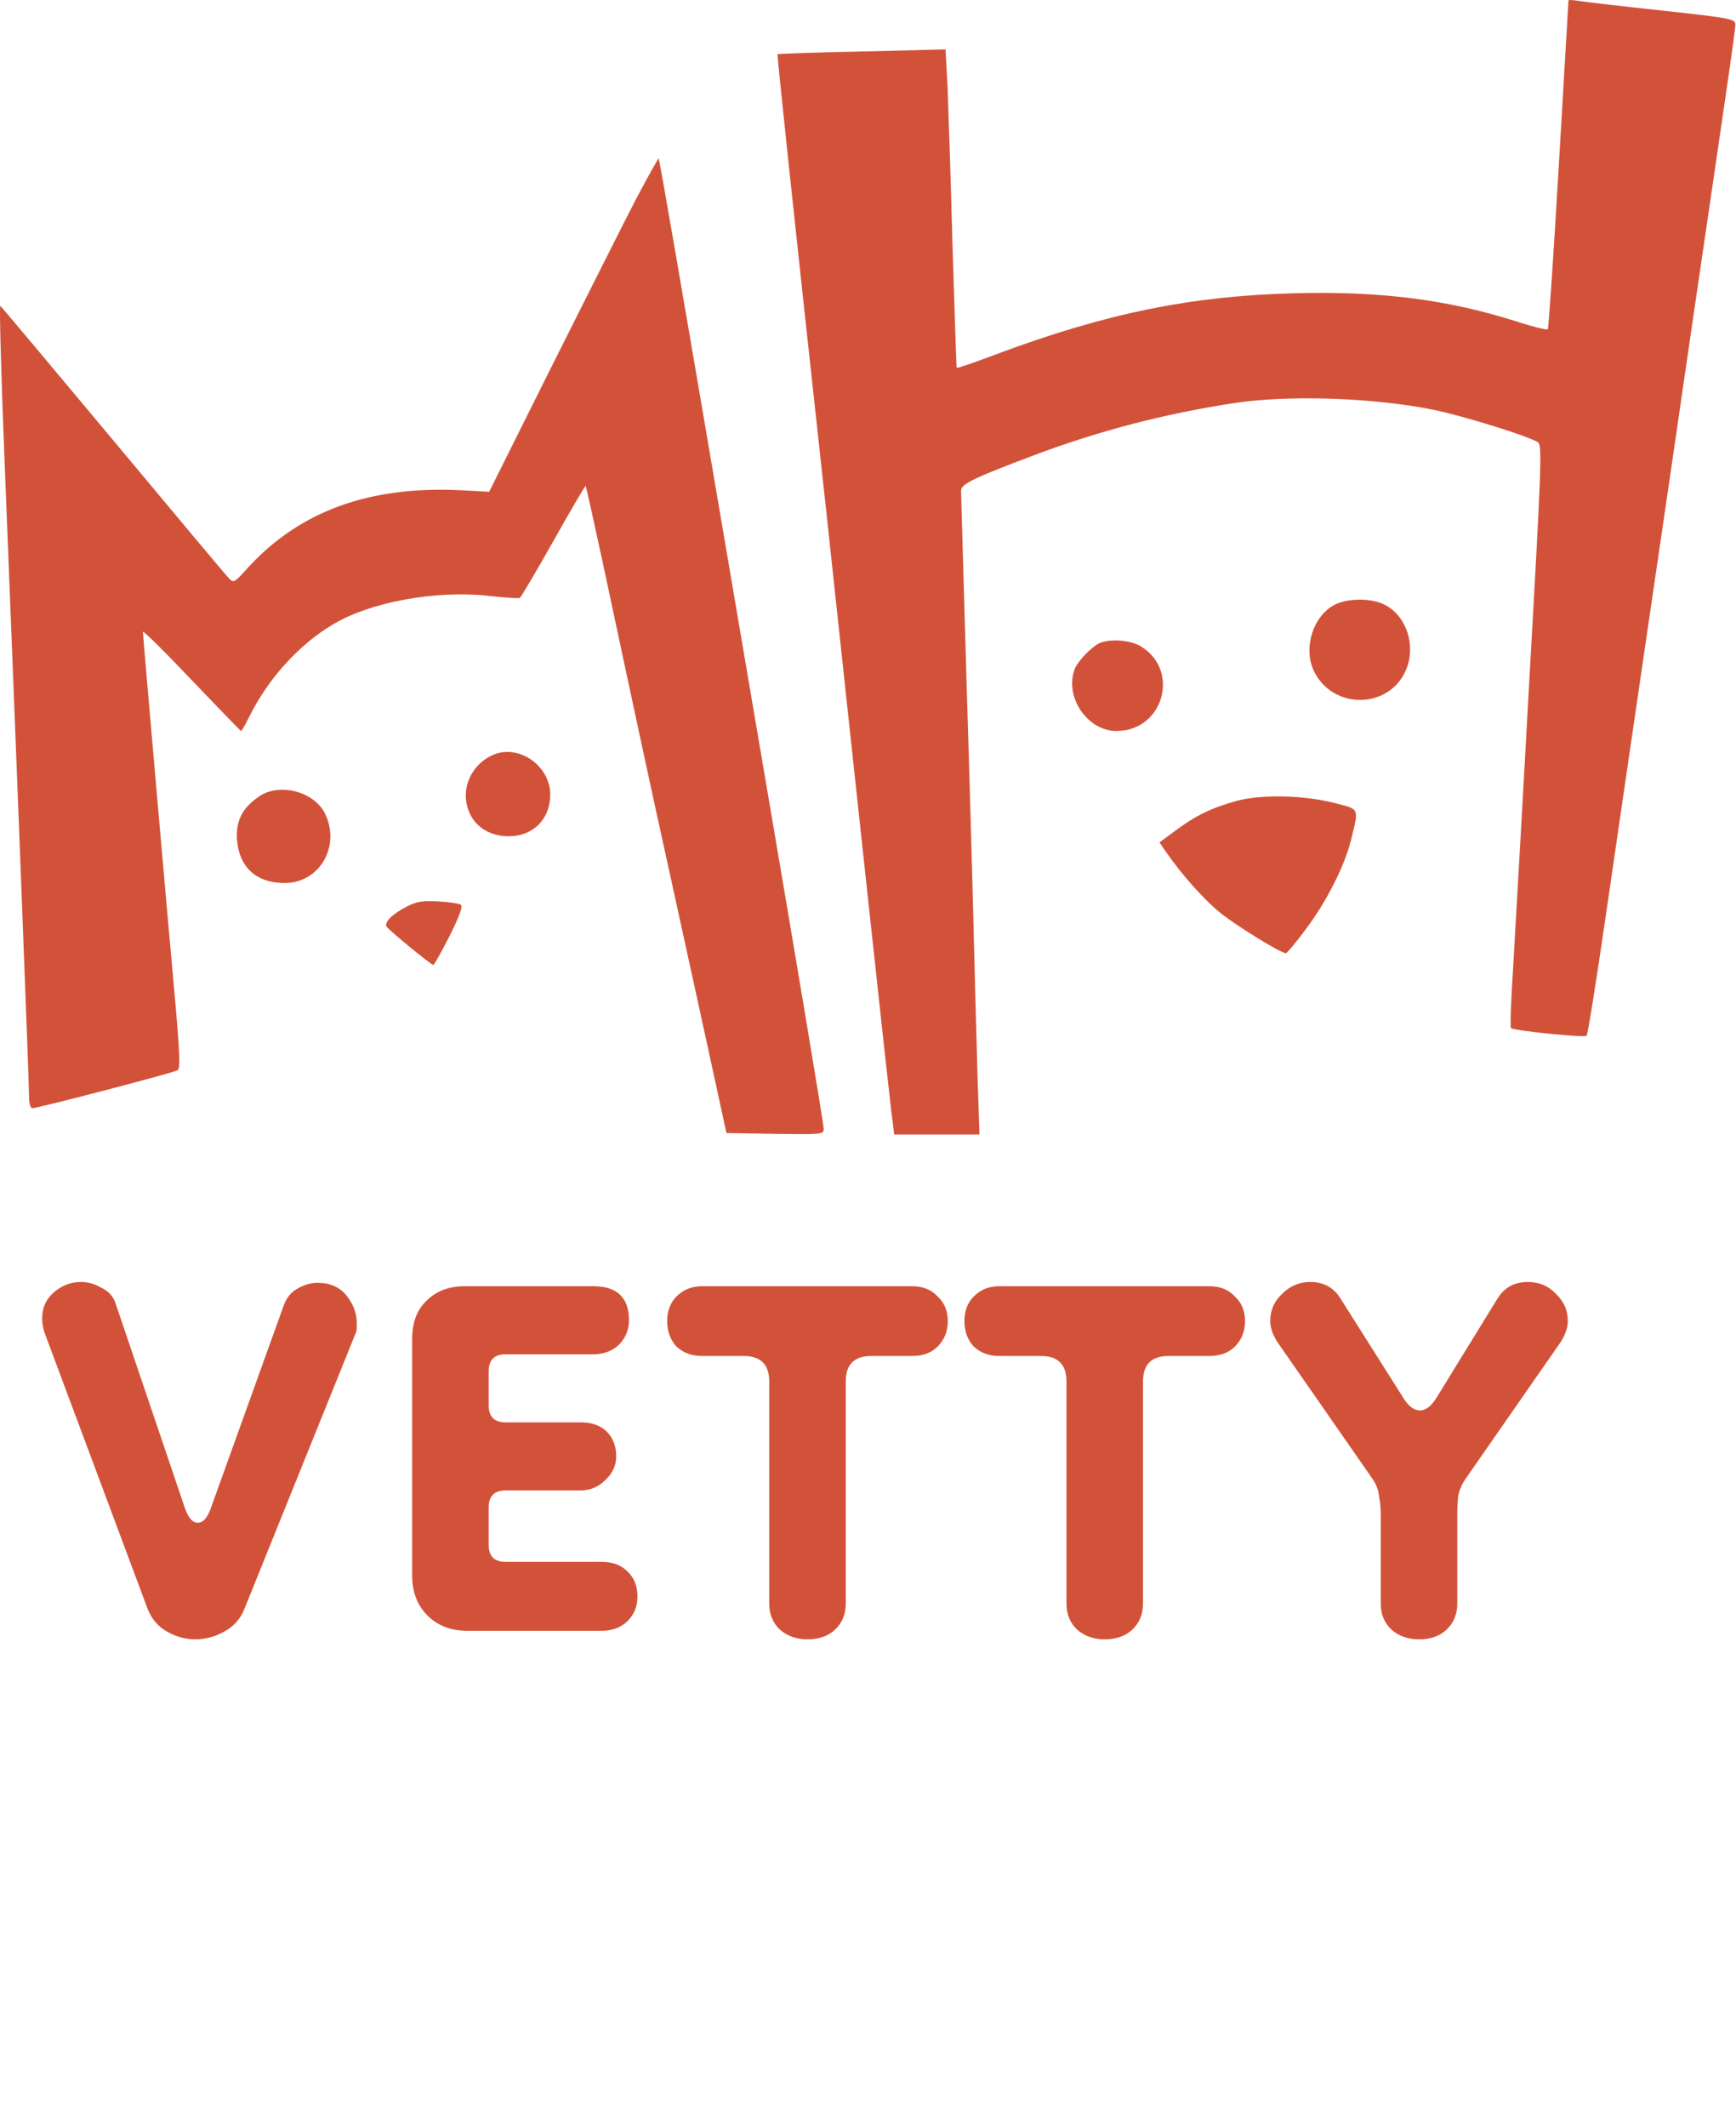 <svg width="49" height="60" viewBox="0 0 49 60" fill="none" xmlns="http://www.w3.org/2000/svg">
<path d="M44.272 0.009C44.272 0.025 44.149 2.112 44 4.644C43.852 7.167 43.712 9.262 43.687 9.287C43.654 9.312 43.283 9.221 42.846 9.081C40.899 8.454 38.978 8.206 36.536 8.272C33.608 8.347 31.209 8.841 28.132 9.988C27.522 10.219 27.019 10.392 27.002 10.376C26.994 10.359 26.945 8.825 26.887 6.969C26.837 5.105 26.771 3.093 26.747 2.491L26.689 1.394L24.33 1.452C23.035 1.477 21.963 1.518 21.947 1.526C21.93 1.543 22.31 5.188 23.341 14.598C23.654 17.526 24.19 22.474 24.528 25.608C24.866 28.734 25.163 31.456 25.196 31.645L25.238 32H26.442H27.646L27.588 30.243C27.563 29.287 27.514 27.604 27.489 26.515C27.464 25.427 27.373 22.169 27.283 19.266C27.2 16.371 27.126 13.93 27.126 13.839C27.126 13.65 27.489 13.476 29.361 12.775C31.06 12.149 32.842 11.679 34.755 11.382C36.281 11.134 38.722 11.209 40.446 11.555C41.295 11.728 43.184 12.314 43.415 12.479C43.53 12.569 43.505 13.213 43.167 19.175C42.969 22.804 42.755 26.491 42.705 27.365C42.648 28.239 42.623 28.973 42.648 28.998C42.722 29.072 44.726 29.278 44.784 29.212C44.817 29.179 45.048 27.728 45.303 25.979C45.559 24.231 46.078 20.652 46.466 18.021C46.854 15.39 47.448 11.324 47.786 8.99C48.132 6.656 48.536 3.868 48.693 2.804C48.85 1.741 48.982 0.792 48.982 0.693C48.982 0.536 48.874 0.512 46.903 0.297C45.757 0.174 44.693 0.05 44.553 0.025C44.404 0 44.281 -0.008 44.272 0.009Z" fill="#D25239"/>
<path d="M17.947 5.625C17.609 6.277 16.545 8.396 15.572 10.334L13.807 13.872L13.065 13.831C10.442 13.691 8.463 14.408 6.987 16.025C6.599 16.454 6.591 16.454 6.442 16.289C6.352 16.198 4.883 14.441 3.176 12.396C1.461 10.342 0.034 8.644 0.009 8.627C-0.024 8.611 0.034 10.623 0.133 13.097C0.512 22.614 0.818 30.491 0.818 30.862C0.818 31.109 0.851 31.258 0.917 31.258C1.065 31.258 4.908 30.26 5.015 30.186C5.09 30.144 5.073 29.699 4.949 28.28C4.743 26.029 4.034 17.938 4.034 17.823C4.034 17.773 4.653 18.384 5.403 19.175C6.162 19.967 6.789 20.619 6.805 20.619C6.822 20.619 6.937 20.421 7.053 20.182C7.58 19.134 8.438 18.186 9.378 17.625C10.434 16.982 12.281 16.643 13.799 16.808C14.252 16.858 14.64 16.883 14.673 16.866C14.706 16.841 15.135 16.124 15.621 15.258C16.108 14.392 16.52 13.691 16.529 13.707C16.545 13.724 16.76 14.697 17.015 15.877C17.848 19.786 18.384 22.285 18.937 24.784C19.234 26.144 19.712 28.313 19.993 29.608L20.504 31.959L21.873 31.983C23.184 32 23.25 32 23.25 31.843C23.25 31.711 22.516 27.324 21.568 21.773C21.411 20.841 20.958 18.21 20.57 15.918C19.201 7.877 18.615 4.495 18.591 4.47C18.582 4.454 18.294 4.973 17.947 5.625Z" fill="#D25239"/>
<path d="M37.691 17.047C37.056 17.361 36.768 18.301 37.098 18.953C37.642 20.025 39.201 20 39.679 18.911C39.984 18.219 39.696 17.345 39.06 17.047C38.689 16.866 38.054 16.874 37.691 17.047Z" fill="#D25239"/>
<path d="M31.044 18.136C30.821 18.235 30.425 18.639 30.335 18.87C30.038 19.654 30.689 20.619 31.514 20.619C32.834 20.619 33.32 18.92 32.207 18.235C31.918 18.054 31.357 18.012 31.044 18.136Z" fill="#D25239"/>
<path d="M13.931 21.287C13.354 21.526 13.024 22.161 13.189 22.747C13.321 23.266 13.774 23.588 14.36 23.588C15.045 23.588 15.523 23.109 15.531 22.433C15.548 21.617 14.657 20.982 13.931 21.287Z" fill="#D25239"/>
<path d="M7.324 22.458C6.846 22.779 6.656 23.142 6.689 23.678C6.747 24.462 7.234 24.907 8.034 24.907C9.015 24.907 9.617 23.885 9.18 22.961C8.883 22.334 7.902 22.07 7.324 22.458Z" fill="#D25239"/>
<path d="M34.904 22.59C34.195 22.788 33.749 23.002 33.164 23.439L32.727 23.761L32.908 24.025C33.37 24.693 34.013 25.41 34.475 25.773C34.945 26.145 36.157 26.887 36.298 26.887C36.322 26.887 36.578 26.59 36.85 26.219C37.428 25.46 37.947 24.437 38.129 23.712C38.359 22.779 38.376 22.837 37.724 22.664C36.825 22.425 35.621 22.4 34.904 22.59Z" fill="#D25239"/>
<path d="M11.49 25.567C11.086 25.773 10.838 26.012 10.912 26.136C10.979 26.243 12.166 27.217 12.232 27.217C12.257 27.217 12.463 26.846 12.694 26.392C12.966 25.848 13.073 25.559 13.007 25.518C12.958 25.485 12.678 25.443 12.372 25.427C11.935 25.402 11.762 25.427 11.49 25.567Z" fill="#D25239"/>
<path d="M5.509 46.24C5.237 46.24 4.973 46.168 4.717 46.024C4.461 45.88 4.277 45.664 4.165 45.376L1.261 37.6C1.213 37.456 1.189 37.32 1.189 37.192C1.189 36.888 1.301 36.64 1.525 36.448C1.749 36.256 2.005 36.16 2.293 36.16C2.485 36.16 2.677 36.216 2.869 36.328C3.077 36.424 3.213 36.584 3.277 36.808L5.221 42.544C5.317 42.816 5.437 42.952 5.581 42.952C5.725 42.952 5.845 42.824 5.941 42.568L8.005 36.832C8.085 36.608 8.213 36.448 8.389 36.352C8.581 36.24 8.773 36.184 8.965 36.184C9.317 36.184 9.589 36.304 9.781 36.544C9.973 36.784 10.069 37.04 10.069 37.312C10.069 37.36 10.069 37.416 10.069 37.48C10.069 37.528 10.053 37.584 10.021 37.648L6.901 45.376C6.789 45.664 6.597 45.88 6.325 46.024C6.069 46.168 5.797 46.24 5.509 46.24ZM13.193 46C12.729 46 12.353 45.856 12.065 45.568C11.777 45.28 11.633 44.904 11.633 44.44V37.768C11.633 37.304 11.769 36.944 12.041 36.688C12.313 36.416 12.673 36.28 13.121 36.28H16.745C17.417 36.28 17.753 36.6 17.753 37.24C17.753 37.512 17.657 37.744 17.465 37.936C17.273 38.112 17.033 38.2 16.745 38.2H14.273C13.953 38.2 13.793 38.36 13.793 38.68V39.64C13.793 39.96 13.953 40.12 14.273 40.12H16.385C16.705 40.12 16.953 40.208 17.129 40.384C17.305 40.56 17.393 40.792 17.393 41.08C17.393 41.336 17.289 41.56 17.081 41.752C16.889 41.944 16.657 42.04 16.385 42.04H14.273C13.953 42.04 13.793 42.2 13.793 42.52V43.576C13.793 43.896 13.953 44.056 14.273 44.056H16.985C17.289 44.056 17.529 44.144 17.705 44.32C17.897 44.496 17.993 44.736 17.993 45.04C17.993 45.312 17.897 45.544 17.705 45.736C17.513 45.912 17.273 46 16.985 46H13.193ZM22.792 46.24C22.488 46.24 22.232 46.152 22.024 45.976C21.816 45.784 21.712 45.536 21.712 45.232V38.968C21.712 38.488 21.472 38.248 20.992 38.248H19.816C19.528 38.248 19.288 38.16 19.096 37.984C18.92 37.792 18.832 37.552 18.832 37.264C18.832 36.976 18.92 36.744 19.096 36.568C19.288 36.376 19.528 36.28 19.816 36.28H25.744C26.048 36.28 26.288 36.376 26.464 36.568C26.656 36.744 26.752 36.976 26.752 37.264C26.752 37.552 26.656 37.792 26.464 37.984C26.288 38.16 26.048 38.248 25.744 38.248H24.592C24.112 38.248 23.872 38.488 23.872 38.968V45.232C23.872 45.536 23.768 45.784 23.56 45.976C23.368 46.152 23.112 46.24 22.792 46.24ZM31.182 46.24C30.878 46.24 30.622 46.152 30.414 45.976C30.206 45.784 30.102 45.536 30.102 45.232V38.968C30.102 38.488 29.862 38.248 29.382 38.248H28.206C27.918 38.248 27.678 38.16 27.486 37.984C27.31 37.792 27.222 37.552 27.222 37.264C27.222 36.976 27.31 36.744 27.486 36.568C27.678 36.376 27.918 36.28 28.206 36.28H34.134C34.438 36.28 34.678 36.376 34.854 36.568C35.046 36.744 35.142 36.976 35.142 37.264C35.142 37.552 35.046 37.792 34.854 37.984C34.678 38.16 34.438 38.248 34.134 38.248H32.982C32.502 38.248 32.262 38.488 32.262 38.968V45.232C32.262 45.536 32.158 45.784 31.95 45.976C31.758 46.152 31.502 46.24 31.182 46.24ZM40.053 46.24C39.749 46.24 39.493 46.152 39.285 45.976C39.077 45.784 38.973 45.536 38.973 45.232V42.712C38.973 42.536 38.957 42.368 38.925 42.208C38.909 42.032 38.845 41.864 38.733 41.704L36.045 37.84C35.917 37.632 35.853 37.44 35.853 37.264C35.853 36.96 35.965 36.704 36.189 36.496C36.413 36.272 36.677 36.16 36.981 36.16C37.365 36.16 37.653 36.32 37.845 36.64L39.621 39.448C39.765 39.672 39.917 39.784 40.077 39.784C40.237 39.784 40.389 39.672 40.533 39.448L42.261 36.64C42.453 36.32 42.741 36.16 43.125 36.16C43.445 36.16 43.709 36.272 43.917 36.496C44.141 36.704 44.253 36.96 44.253 37.264C44.253 37.44 44.189 37.632 44.061 37.84L41.373 41.704C41.261 41.864 41.189 42.032 41.157 42.208C41.141 42.368 41.133 42.536 41.133 42.712V45.232C41.133 45.536 41.029 45.784 40.821 45.976C40.629 46.152 40.373 46.24 40.053 46.24Z" fill="#D25239"/>
</svg>
